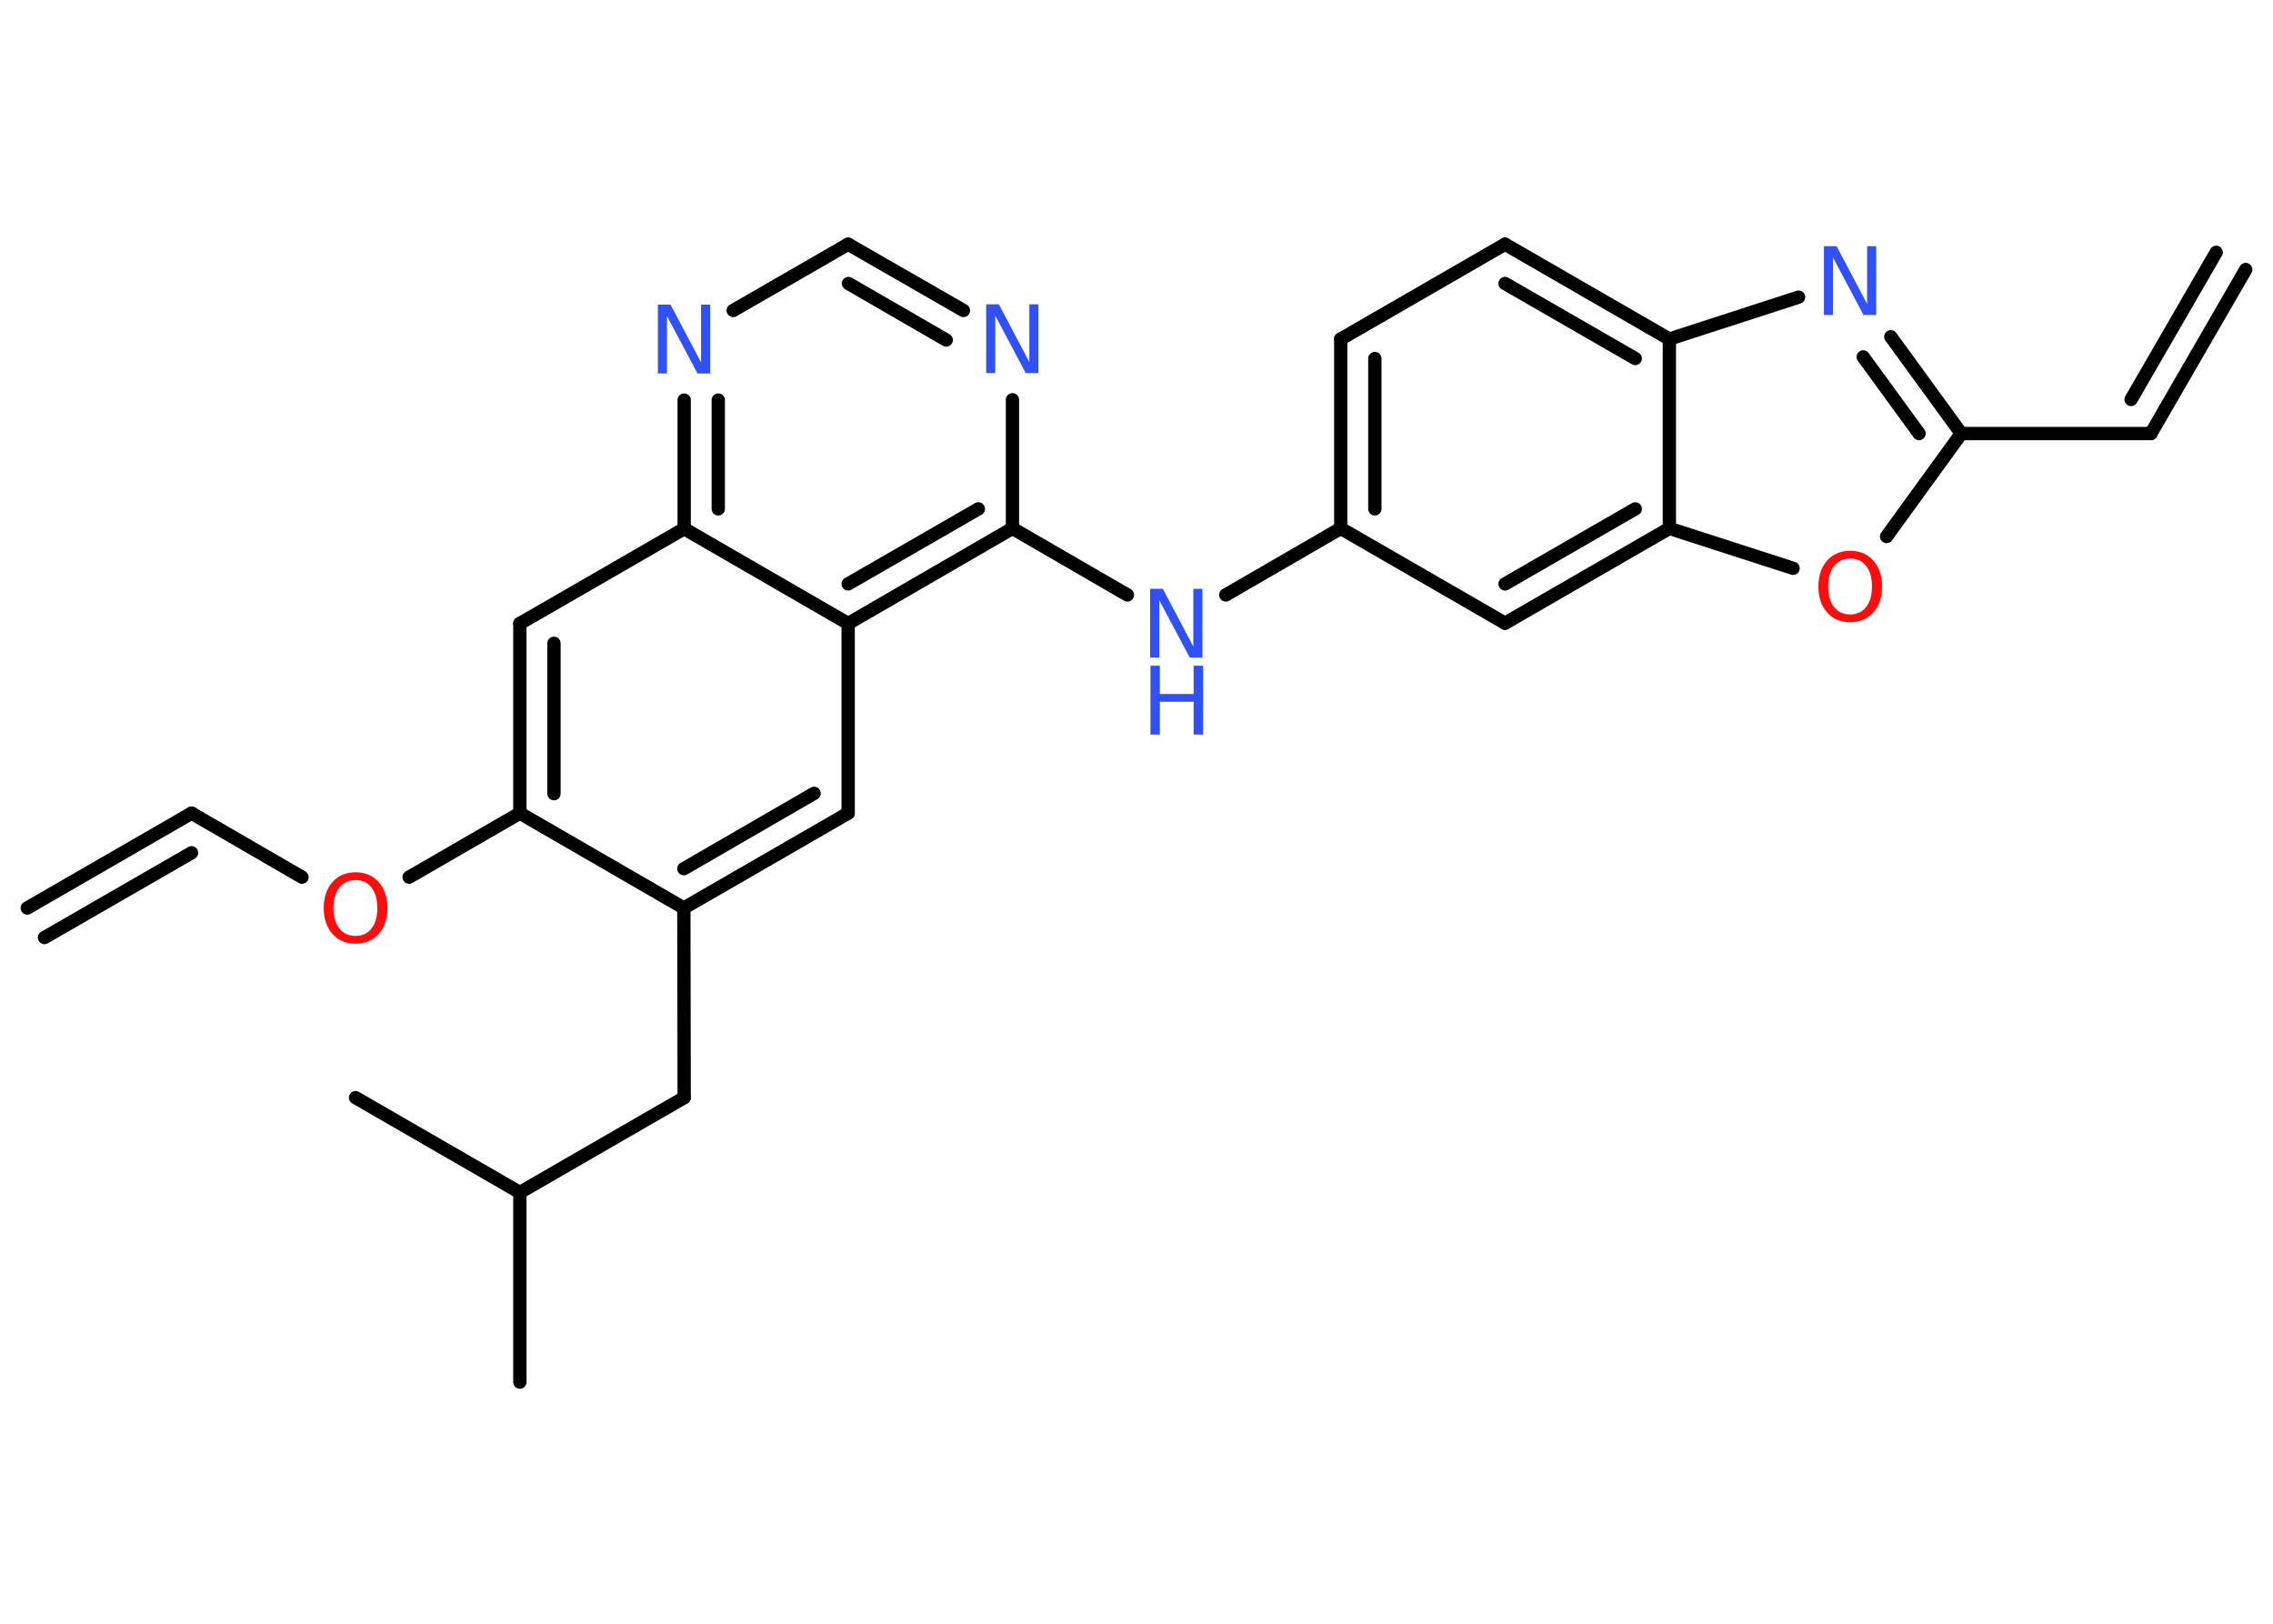 <?xml version='1.0' encoding='UTF-8'?>
<!DOCTYPE svg PUBLIC "-//W3C//DTD SVG 1.1//EN" "http://www.w3.org/Graphics/SVG/1.1/DTD/svg11.dtd">
<svg version='1.2' xmlns='http://www.w3.org/2000/svg' xmlns:xlink='http://www.w3.org/1999/xlink' width='70.0mm' height='50.0mm' viewBox='0 0 70.0 50.0'>
  <desc>Generated by the Chemistry Development Kit (http://github.com/cdk)</desc>
  <g stroke-linecap='round' stroke-linejoin='round' stroke='#000000' stroke-width='.41' fill='#3050F8'>
    <rect x='.0' y='.0' width='70.0' height='50.0' fill='#FFFFFF' stroke='none'/>
    <g id='mol1' class='mol'>
      <g id='mol1bnd1' class='bond'>
        <line x1='5.9' y1='25.04' x2='.84' y2='27.96'/>
        <line x1='5.9' y1='26.26' x2='1.37' y2='28.87'/>
      </g>
      <line id='mol1bnd2' class='bond' x1='5.9' y1='25.04' x2='9.3' y2='27.01'/>
      <line id='mol1bnd3' class='bond' x1='12.6' y1='27.01' x2='16.01' y2='25.04'/>
      <g id='mol1bnd4' class='bond'>
        <line x1='16.01' y1='19.2' x2='16.01' y2='25.04'/>
        <line x1='17.06' y1='19.81' x2='17.06' y2='24.44'/>
      </g>
      <line id='mol1bnd5' class='bond' x1='16.01' y1='19.2' x2='21.07' y2='16.28'/>
      <g id='mol1bnd6' class='bond'>
        <line x1='21.07' y1='12.32' x2='21.07' y2='16.28'/>
        <line x1='22.12' y1='12.32' x2='22.12' y2='15.67'/>
      </g>
      <line id='mol1bnd7' class='bond' x1='22.58' y1='9.56' x2='26.12' y2='7.52'/>
      <g id='mol1bnd8' class='bond'>
        <line x1='29.67' y1='9.56' x2='26.12' y2='7.52'/>
        <line x1='29.14' y1='10.47' x2='26.13' y2='8.73'/>
      </g>
      <line id='mol1bnd9' class='bond' x1='31.18' y1='12.31' x2='31.18' y2='16.27'/>
      <line id='mol1bnd10' class='bond' x1='31.18' y1='16.27' x2='34.72' y2='18.32'/>
      <line id='mol1bnd11' class='bond' x1='37.75' y1='18.32' x2='41.29' y2='16.27'/>
      <g id='mol1bnd12' class='bond'>
        <line x1='41.29' y1='10.44' x2='41.29' y2='16.27'/>
        <line x1='42.34' y1='11.04' x2='42.34' y2='15.67'/>
      </g>
      <line id='mol1bnd13' class='bond' x1='41.29' y1='10.44' x2='46.35' y2='7.52'/>
      <g id='mol1bnd14' class='bond'>
        <line x1='51.41' y1='10.44' x2='46.35' y2='7.52'/>
        <line x1='50.36' y1='11.04' x2='46.35' y2='8.73'/>
      </g>
      <line id='mol1bnd15' class='bond' x1='51.41' y1='10.44' x2='55.39' y2='9.15'/>
      <g id='mol1bnd16' class='bond'>
        <line x1='60.4' y1='13.35' x2='58.23' y2='10.37'/>
        <line x1='59.1' y1='13.35' x2='57.38' y2='10.99'/>
      </g>
      <line id='mol1bnd17' class='bond' x1='60.4' y1='13.35' x2='66.24' y2='13.35'/>
      <g id='mol1bnd18' class='bond'>
        <line x1='66.24' y1='13.35' x2='69.16' y2='8.3'/>
        <line x1='65.63' y1='12.3' x2='68.25' y2='7.77'/>
      </g>
      <line id='mol1bnd19' class='bond' x1='60.4' y1='13.35' x2='58.1' y2='16.52'/>
      <line id='mol1bnd20' class='bond' x1='55.22' y1='17.5' x2='51.41' y2='16.27'/>
      <line id='mol1bnd21' class='bond' x1='51.41' y1='10.44' x2='51.41' y2='16.27'/>
      <g id='mol1bnd22' class='bond'>
        <line x1='46.35' y1='19.19' x2='51.41' y2='16.27'/>
        <line x1='46.35' y1='17.98' x2='50.36' y2='15.67'/>
      </g>
      <line id='mol1bnd23' class='bond' x1='41.29' y1='16.27' x2='46.35' y2='19.19'/>
      <g id='mol1bnd24' class='bond'>
        <line x1='26.12' y1='19.2' x2='31.18' y2='16.27'/>
        <line x1='26.12' y1='17.98' x2='30.13' y2='15.67'/>
      </g>
      <line id='mol1bnd25' class='bond' x1='21.07' y1='16.28' x2='26.12' y2='19.2'/>
      <line id='mol1bnd26' class='bond' x1='26.12' y1='19.2' x2='26.12' y2='25.04'/>
      <g id='mol1bnd27' class='bond'>
        <line x1='21.06' y1='27.96' x2='26.12' y2='25.04'/>
        <line x1='21.06' y1='26.75' x2='25.07' y2='24.43'/>
      </g>
      <line id='mol1bnd28' class='bond' x1='16.01' y1='25.04' x2='21.06' y2='27.96'/>
      <line id='mol1bnd29' class='bond' x1='21.06' y1='27.96' x2='21.07' y2='33.8'/>
      <line id='mol1bnd30' class='bond' x1='21.07' y1='33.8' x2='16.01' y2='36.72'/>
      <line id='mol1bnd31' class='bond' x1='16.01' y1='36.72' x2='16.01' y2='42.56'/>
      <line id='mol1bnd32' class='bond' x1='16.01' y1='36.72' x2='10.95' y2='33.8'/>
      <path id='mol1atm3' class='atom' d='M10.95 27.1q-.31 .0 -.5 .23q-.18 .23 -.18 .63q.0 .4 .18 .63q.18 .23 .5 .23q.31 .0 .49 -.23q.18 -.23 .18 -.63q.0 -.4 -.18 -.63q-.18 -.23 -.49 -.23zM10.95 26.86q.44 .0 .71 .3q.27 .3 .27 .8q.0 .5 -.27 .8q-.27 .3 -.71 .3q-.45 .0 -.71 -.3q-.27 -.3 -.27 -.8q.0 -.5 .27 -.8q.27 -.3 .71 -.3z' stroke='none' fill='#FF0D0D'/>
      <path id='mol1atm7' class='atom' d='M20.27 9.38h.38l.94 1.78v-1.78h.28v2.12h-.39l-.94 -1.77v1.77h-.28v-2.12z' stroke='none'/>
      <path id='mol1atm9' class='atom' d='M30.38 9.37h.38l.94 1.78v-1.78h.28v2.12h-.39l-.94 -1.77v1.77h-.28v-2.12z' stroke='none'/>
      <g id='mol1atm11' class='atom'>
        <path d='M35.43 18.13h.38l.94 1.78v-1.78h.28v2.12h-.39l-.94 -1.77v1.77h-.28v-2.12z' stroke='none'/>
        <path d='M35.43 20.5h.29v.87h1.04v-.87h.29v2.12h-.29v-1.01h-1.04v1.01h-.29v-2.12z' stroke='none'/>
      </g>
      <path id='mol1atm16' class='atom' d='M56.18 7.58h.38l.94 1.78v-1.78h.28v2.12h-.39l-.94 -1.77v1.77h-.28v-2.12z' stroke='none'/>
      <path id='mol1atm20' class='atom' d='M56.98 17.2q-.31 .0 -.5 .23q-.18 .23 -.18 .63q.0 .4 .18 .63q.18 .23 .5 .23q.31 .0 .49 -.23q.18 -.23 .18 -.63q.0 -.4 -.18 -.63q-.18 -.23 -.49 -.23zM56.98 16.96q.44 .0 .71 .3q.27 .3 .27 .8q.0 .5 -.27 .8q-.27 .3 -.71 .3q-.45 .0 -.71 -.3q-.27 -.3 -.27 -.8q.0 -.5 .27 -.8q.27 -.3 .71 -.3z' stroke='none' fill='#FF0D0D'/>
    </g>
  </g>
</svg>

